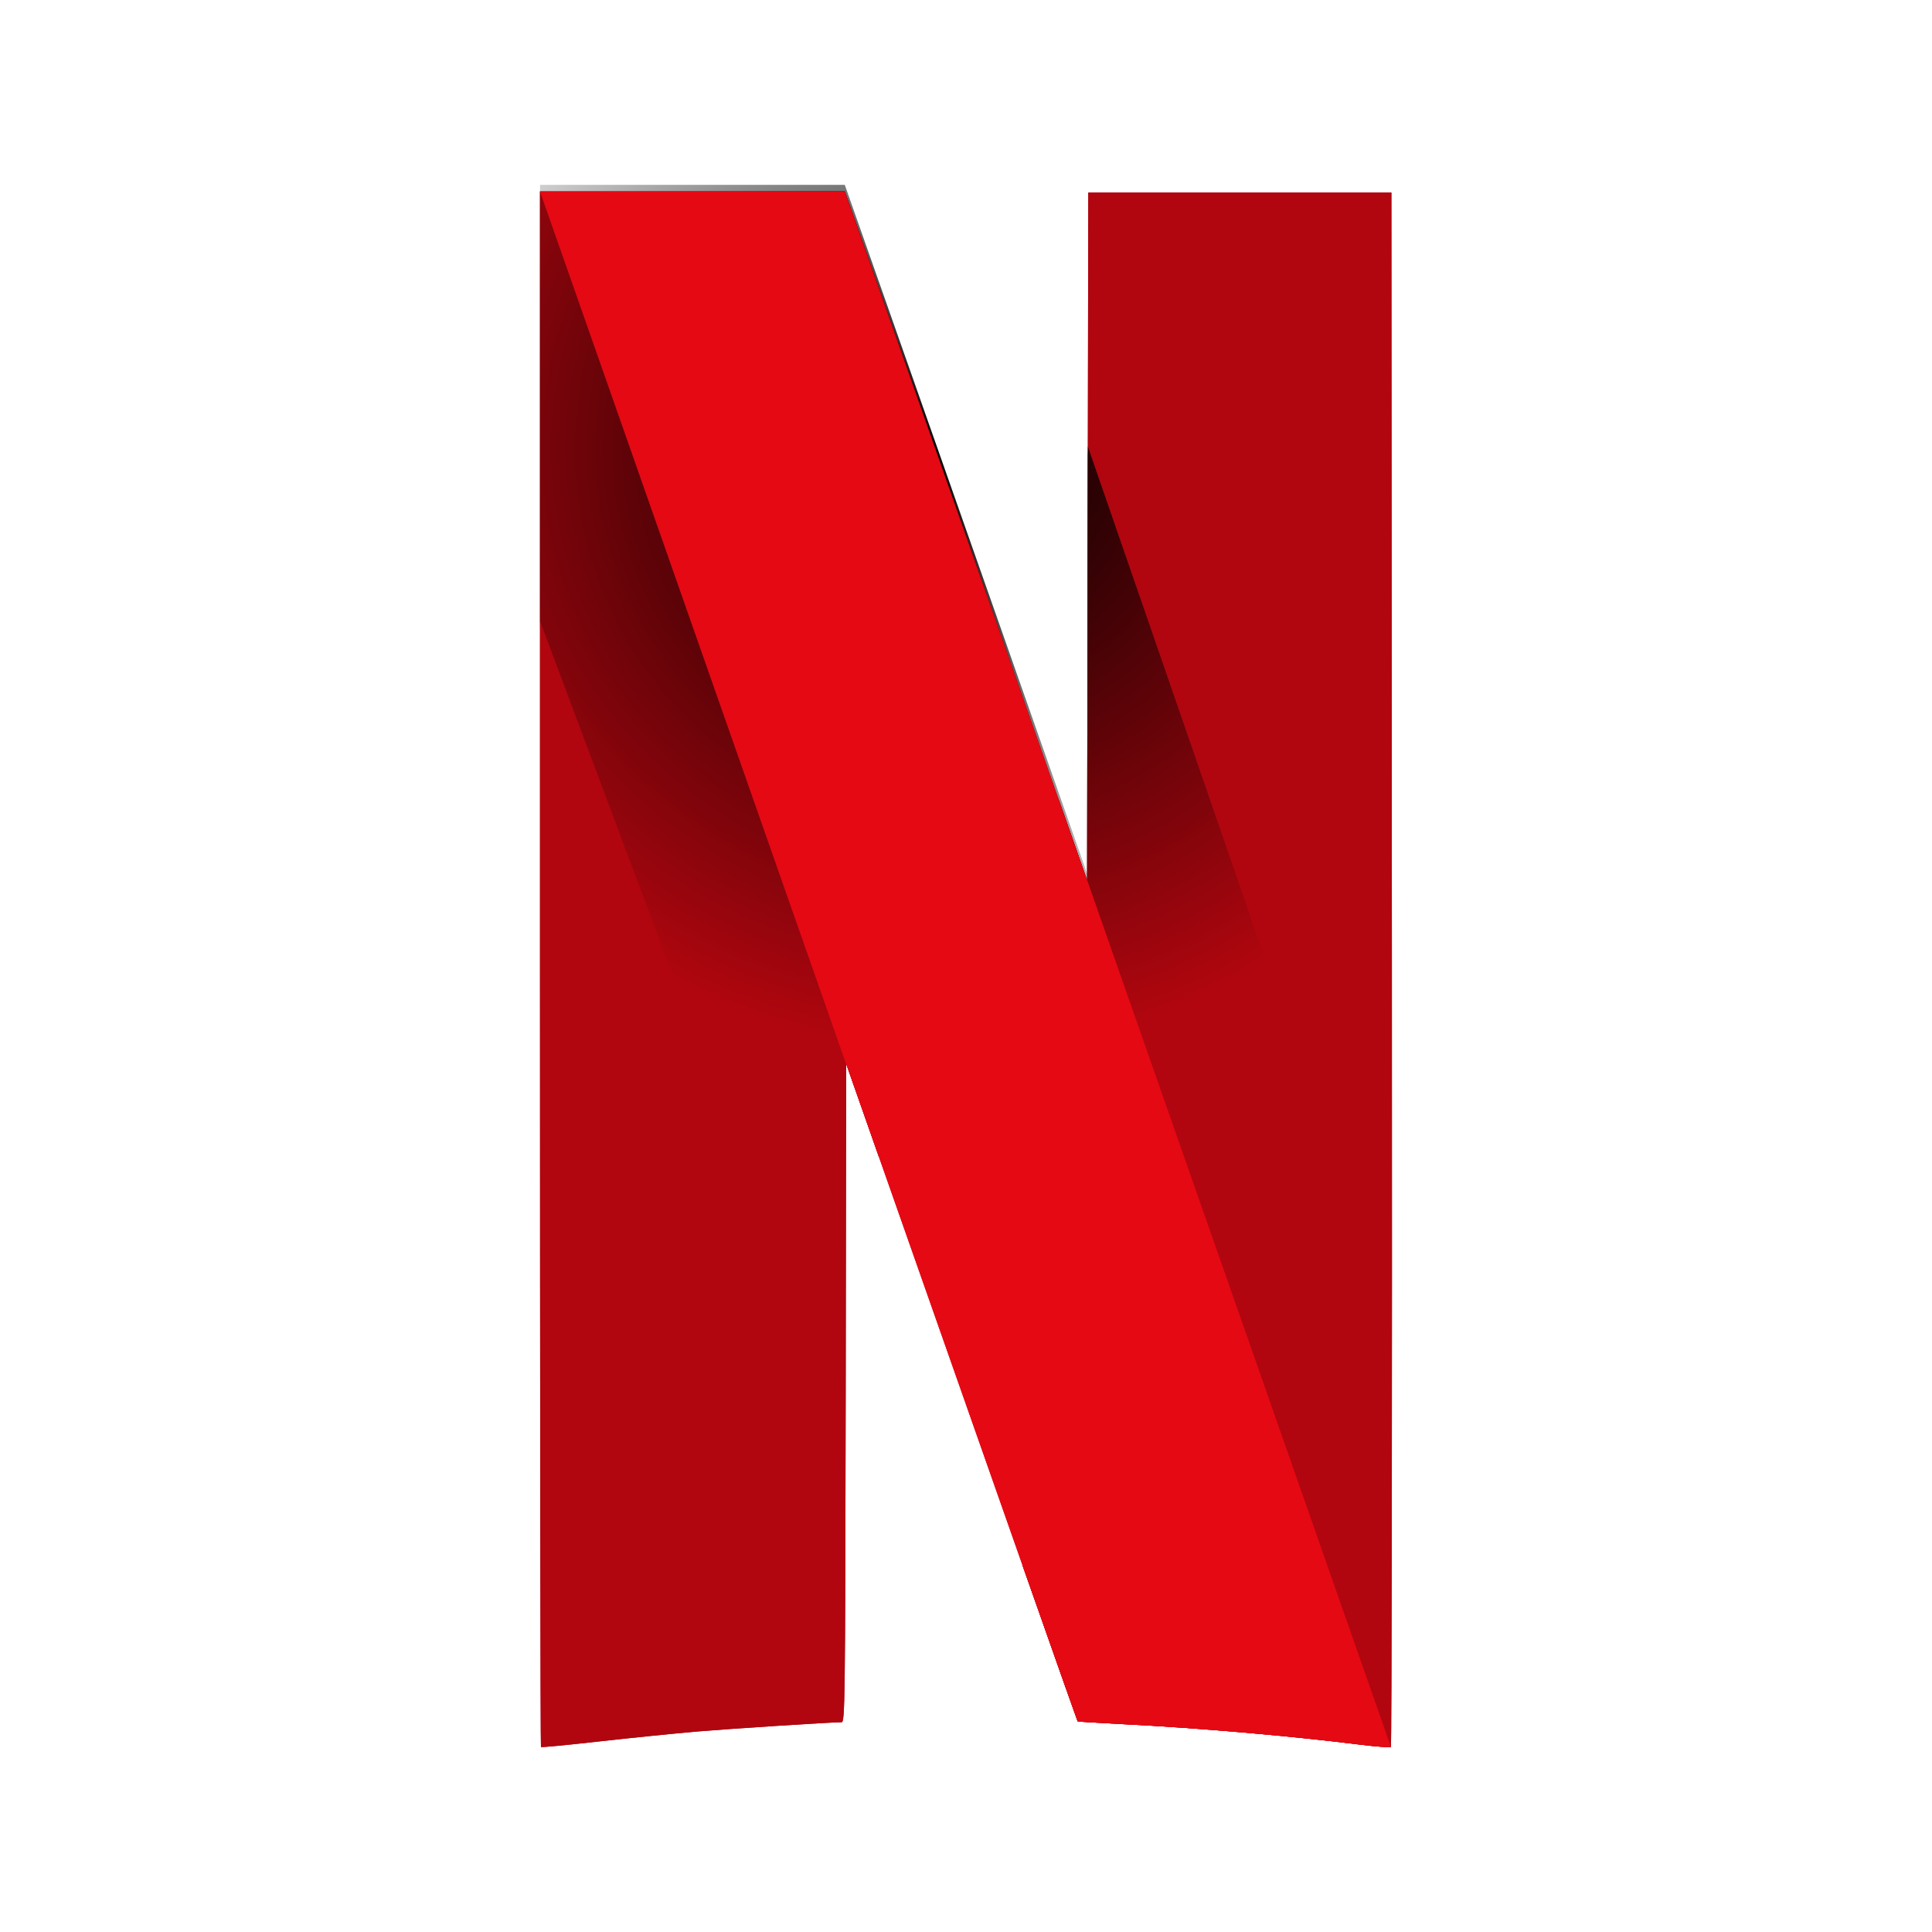 <svg width="48" height="48" viewBox="0 0 48 48" fill="none" xmlns="http://www.w3.org/2000/svg">
    <path
        d="M27.038 4.783L27.023 13.324L27.008 21.866L26.309 19.883L26.308 19.879L25.405 38.895C26.293 41.416 26.768 42.762 26.774 42.767C26.78 42.774 27.287 42.805 27.898 42.836C29.75 42.928 32.044 43.126 33.785 43.344C34.188 43.394 34.535 43.42 34.556 43.401C34.577 43.382 34.588 34.685 34.581 24.075L34.569 4.783H27.038Z"
        fill="#B1060F" />
    <path
        d="M13.416 4.758V24.069C13.416 34.69 13.427 43.391 13.44 43.404C13.452 43.416 14.106 43.354 14.893 43.265C15.679 43.177 16.766 43.067 17.308 43.02C18.14 42.95 20.622 42.789 20.909 42.788C20.993 42.787 20.998 42.353 21.011 34.608L21.023 26.429L21.624 28.139L21.836 28.743L22.739 9.732L22.429 8.85C21.966 7.533 21.502 6.215 21.038 4.897L20.988 4.758H13.416Z"
        fill="#B1060F" />
    <path
        d="M13.416 4.758V15.598L21.008 35.854C21.009 35.39 21.01 35.139 21.011 34.608L21.023 26.429L21.624 28.139C24.967 37.654 26.763 42.756 26.774 42.767C26.78 42.774 27.287 42.805 27.898 42.836C29.75 42.928 32.044 43.126 33.785 43.344C34.188 43.394 34.535 43.42 34.556 43.401C34.571 43.388 34.58 39.124 34.583 33.108L27.027 11.257L27.023 13.324L27.008 21.866L26.309 19.883C25.627 17.946 25.171 16.65 22.429 8.85C21.966 7.533 21.502 6.215 21.038 4.897L20.988 4.758H13.416Z"
        fill="url(#paint0_radial_172_66)" />
    <path
        d="M13.416 4.758L21.023 26.439L21.023 26.429L21.624 28.139C24.967 37.654 26.763 42.756 26.774 42.767C26.78 42.774 27.287 42.805 27.898 42.836C29.75 42.928 32.044 43.126 33.785 43.344C34.186 43.394 34.532 43.419 34.556 43.401L27.008 21.862L27.008 21.866L26.309 19.883C25.627 17.946 25.171 16.65 22.429 8.85C21.691 6.753 21.066 4.974 21.038 4.897L20.988 4.758H13.416Z"
        fill="#E50914" />
    <path
        d="M27.038 4.783L27.023 13.324L27.008 21.866L26.309 19.883L26.308 19.879L25.405 38.895C26.293 41.416 26.768 42.762 26.774 42.767C26.78 42.774 27.287 42.805 27.898 42.836C29.75 42.928 32.044 43.126 33.785 43.344C34.188 43.394 34.535 43.42 34.556 43.401C34.577 43.382 34.588 34.685 34.581 24.075L34.569 4.783H27.038Z"
        fill="#B1060F" />
    <path
        d="M13.416 4.758V24.069C13.416 34.69 13.427 43.391 13.44 43.404C13.452 43.416 14.106 43.354 14.893 43.265C15.679 43.177 16.766 43.067 17.308 43.02C18.14 42.95 20.622 42.789 20.909 42.788C20.993 42.787 20.998 42.353 21.011 34.608L21.023 26.429L21.624 28.139L21.836 28.743L22.739 9.732L22.429 8.85C21.966 7.533 21.502 6.215 21.038 4.897L20.988 4.758H13.416Z"
        fill="#B1060F" />
    <path
        d="M13.417 4.593V15.433L21.008 35.689C21.009 35.225 21.01 34.974 21.011 34.444L21.023 26.265L21.624 27.974C24.967 37.49 26.763 42.592 26.774 42.603C26.781 42.61 27.287 42.64 27.898 42.671C29.75 42.763 32.045 42.961 33.786 43.179C34.189 43.229 34.536 43.255 34.557 43.236C34.571 43.223 34.58 38.959 34.583 32.944L27.027 11.092L27.008 21.701L26.31 19.718C25.627 17.781 25.171 16.485 22.429 8.686C21.966 7.368 21.502 6.05 21.038 4.733L20.988 4.593H13.417Z"
        fill="url(#paint1_radial_172_66)" />
    <path
        d="M13.416 4.758L21.023 26.439L21.023 26.429L21.624 28.139C24.967 37.654 26.763 42.756 26.774 42.767C26.78 42.774 27.287 42.805 27.898 42.836C29.75 42.928 32.044 43.126 33.785 43.344C34.186 43.394 34.532 43.419 34.556 43.401L27.008 21.862L27.008 21.866L26.309 19.883C25.627 17.946 25.171 16.65 22.429 8.85C21.691 6.753 21.066 4.974 21.038 4.897L20.988 4.758H13.416Z"
        fill="#E50914" />
    <defs>
        <radialGradient id="paint0_radial_172_66" cx="0" cy="0" r="1" gradientUnits="userSpaceOnUse"
            gradientTransform="translate(23.649 11.076) scale(14.91 15.061)">
            <stop />
            <stop offset="1" stop-opacity="0" />
        </radialGradient>
        <radialGradient id="paint1_radial_172_66" cx="0" cy="0" r="1" gradientUnits="userSpaceOnUse"
            gradientTransform="translate(23.649 11.076) scale(14.91 15.061)">
            <stop />
            <stop offset="1" stop-opacity="0" />
        </radialGradient>
    </defs>
</svg>
